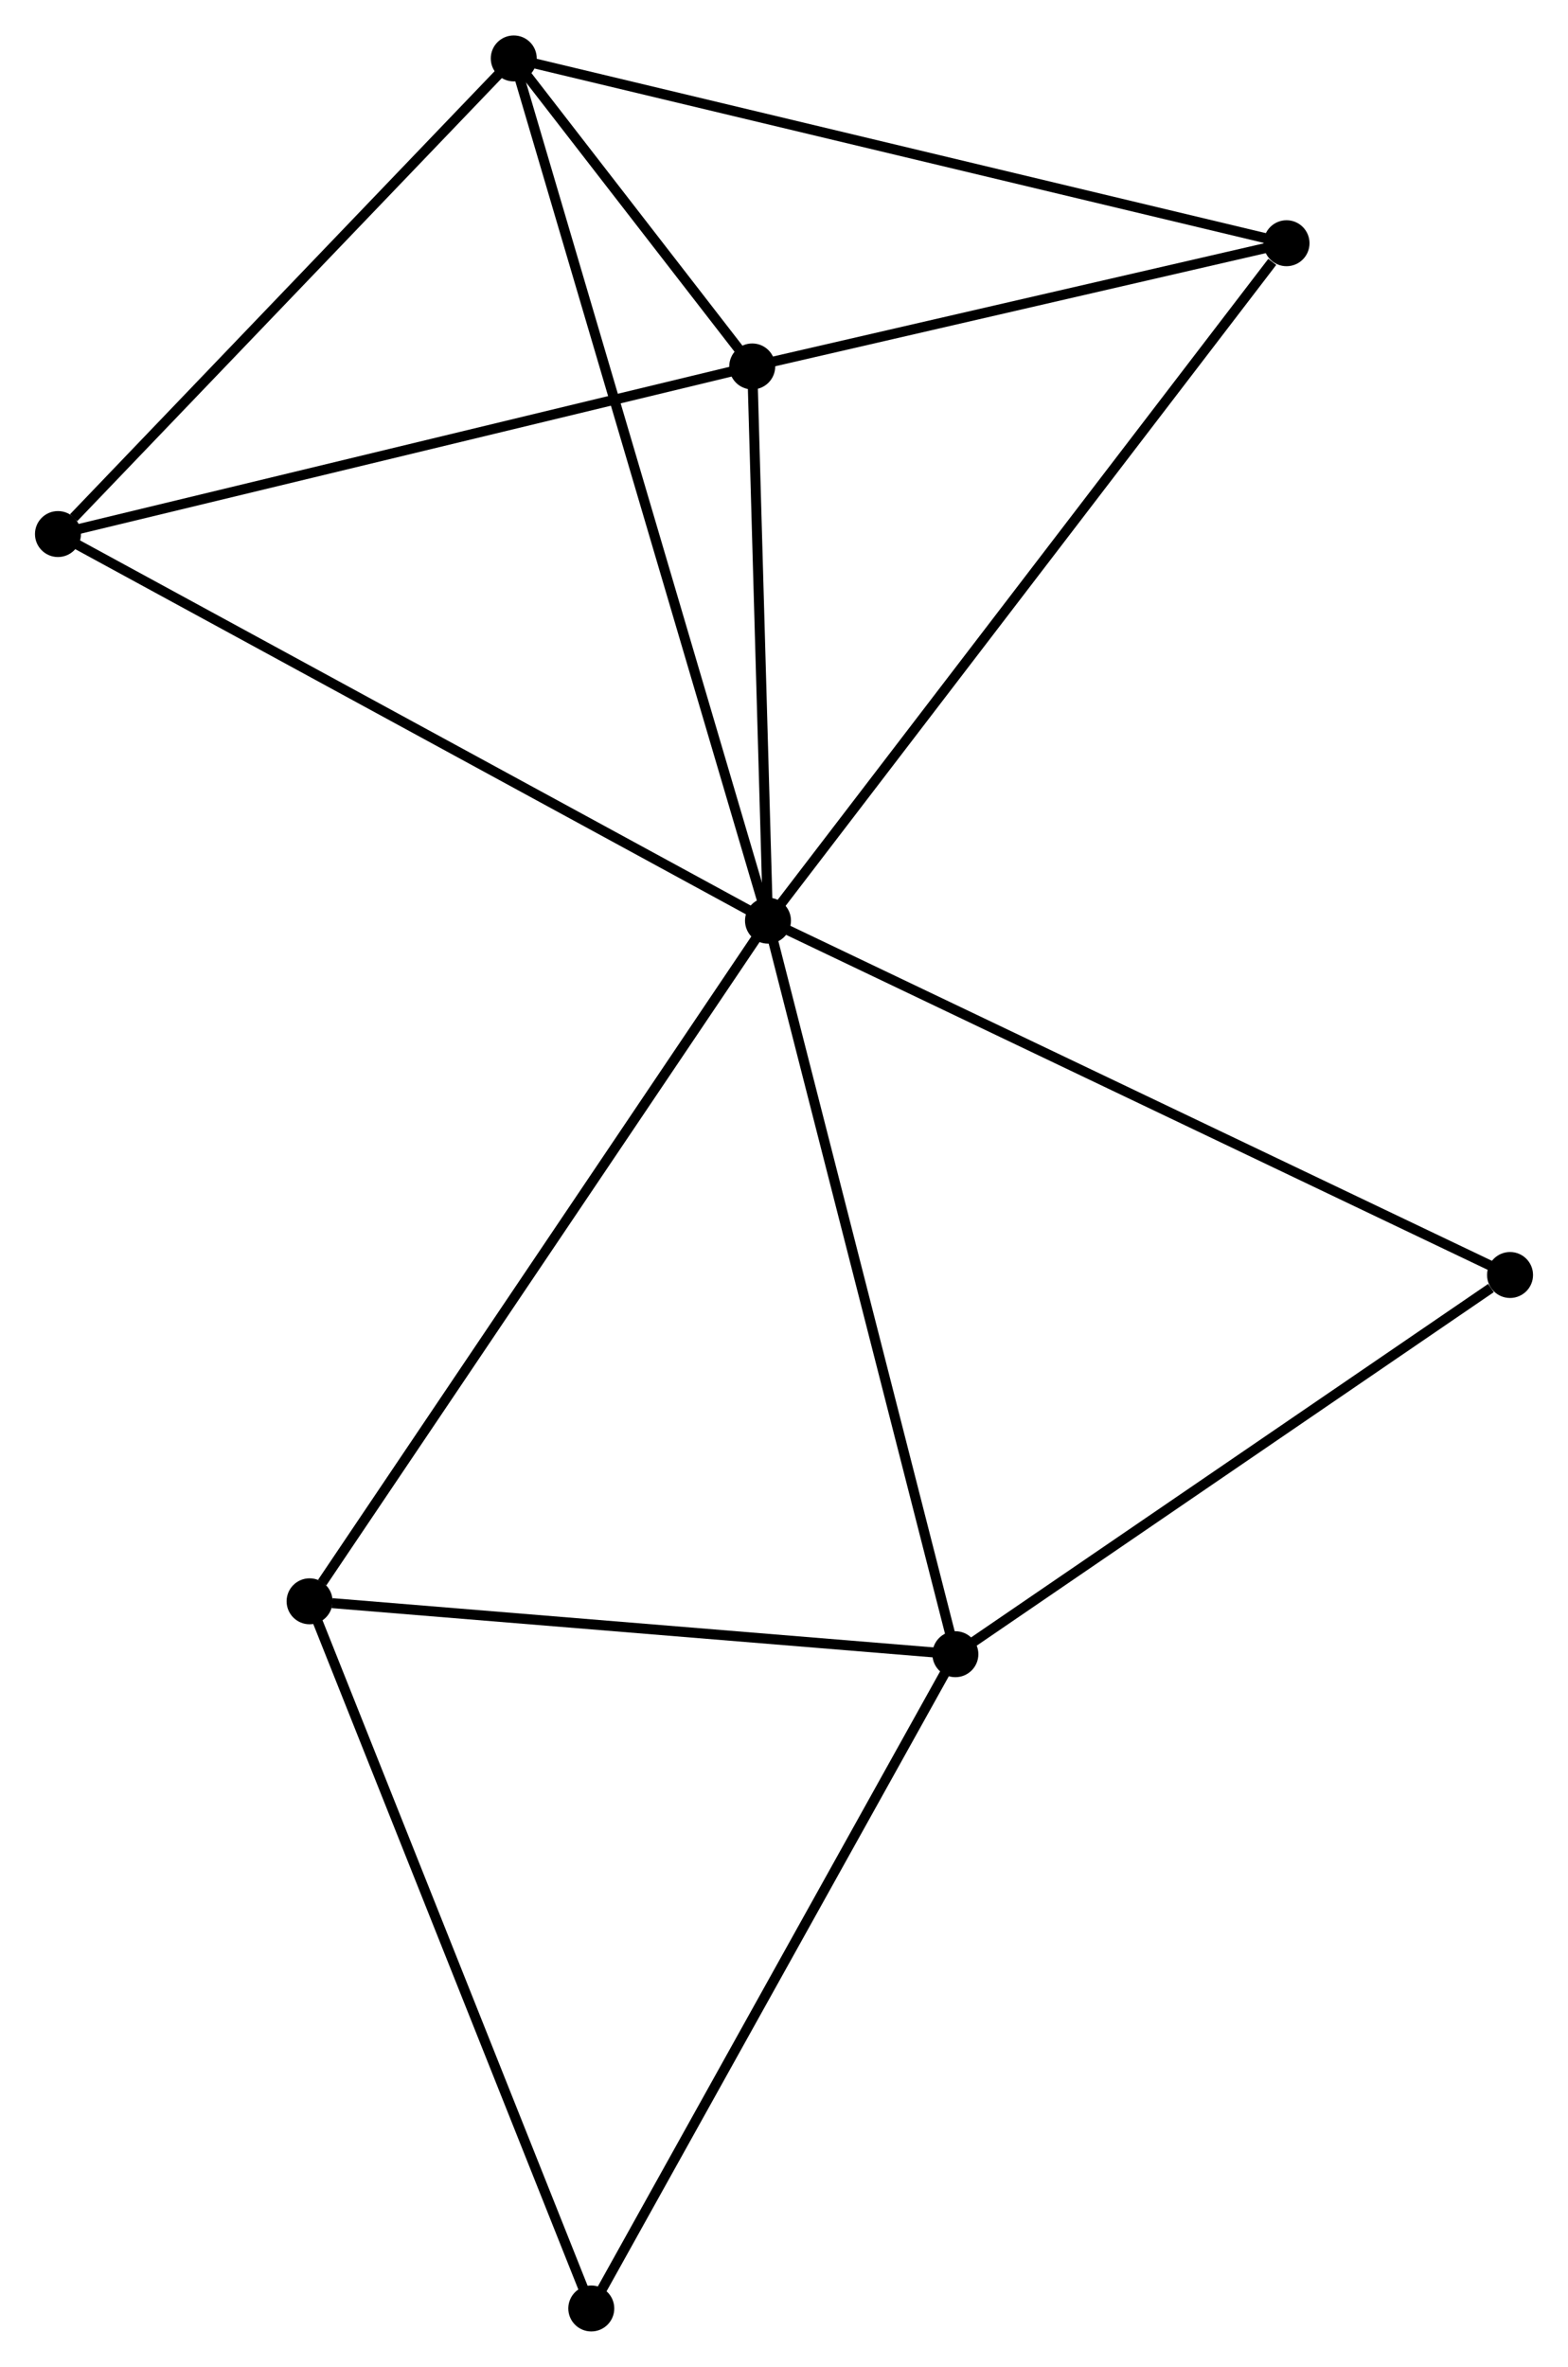 <?xml version="1.0" encoding="UTF-8" standalone="no"?>
<!DOCTYPE svg PUBLIC "-//W3C//DTD SVG 1.1//EN"
 "http://www.w3.org/Graphics/SVG/1.1/DTD/svg11.dtd">
<!-- Generated by graphviz version 2.36.0 (20140111.2315)
 -->
<!-- Title: %3 Pages: 1 -->
<svg width="157pt" height="237pt"
 viewBox="0.00 0.00 156.91 236.77" xmlns="http://www.w3.org/2000/svg" xmlns:xlink="http://www.w3.org/1999/xlink">
<g id="graph0" class="graph" transform="scale(1 1) rotate(0) translate(4 232.767)">
<title>%3</title>
<!-- 0 -->
<g id="node1" class="node"><title>0</title>
<ellipse fill="black" stroke="black" cx="72.853" cy="-140.681" rx="1.8" ry="1.8"/>
</g>
<!-- 1 -->
<g id="node2" class="node"><title>1</title>
<ellipse fill="black" stroke="black" cx="91.605" cy="-67.274" rx="1.8" ry="1.8"/>
</g>
<!-- 0&#45;&#45;1 -->
<g id="edge1" class="edge"><title>0&#45;&#45;1</title>
<path fill="none" stroke="black" d="M73.316,-138.867C75.911,-128.711 88.606,-79.015 91.158,-69.025"/>
</g>
<!-- 2 -->
<g id="node3" class="node"><title>2</title>
<ellipse fill="black" stroke="black" cx="71.276" cy="-196.143" rx="1.8" ry="1.8"/>
</g>
<!-- 0&#45;&#45;2 -->
<g id="edge2" class="edge"><title>0&#45;&#45;2</title>
<path fill="none" stroke="black" d="M72.8,-142.527C72.561,-150.947 71.573,-185.682 71.331,-194.234"/>
</g>
<!-- 3 -->
<g id="node4" class="node"><title>3</title>
<ellipse fill="black" stroke="black" cx="47.412" cy="-226.967" rx="1.8" ry="1.8"/>
</g>
<!-- 0&#45;&#45;3 -->
<g id="edge3" class="edge"><title>0&#45;&#45;3</title>
<path fill="none" stroke="black" d="M72.321,-142.483C69.01,-153.713 51.242,-213.974 47.94,-225.174"/>
</g>
<!-- 4 -->
<g id="node5" class="node"><title>4</title>
<ellipse fill="black" stroke="black" cx="124.744" cy="-208.474" rx="1.8" ry="1.8"/>
</g>
<!-- 0&#45;&#45;4 -->
<g id="edge4" class="edge"><title>0&#45;&#45;4</title>
<path fill="none" stroke="black" d="M74.135,-142.357C81.252,-151.655 115.836,-196.836 123.316,-206.608"/>
</g>
<!-- 5 -->
<g id="node6" class="node"><title>5</title>
<ellipse fill="black" stroke="black" cx="1.8" cy="-179.37" rx="1.8" ry="1.8"/>
</g>
<!-- 0&#45;&#45;5 -->
<g id="edge5" class="edge"><title>0&#45;&#45;5</title>
<path fill="none" stroke="black" d="M71.096,-141.638C61.266,-146.99 13.164,-173.182 3.495,-178.447"/>
</g>
<!-- 6 -->
<g id="node7" class="node"><title>6</title>
<ellipse fill="black" stroke="black" cx="26.98" cy="-72.568" rx="1.8" ry="1.8"/>
</g>
<!-- 0&#45;&#45;6 -->
<g id="edge6" class="edge"><title>0&#45;&#45;6</title>
<path fill="none" stroke="black" d="M71.719,-138.998C65.427,-129.656 34.855,-84.261 28.243,-74.443"/>
</g>
<!-- 8 -->
<g id="node8" class="node"><title>8</title>
<ellipse fill="black" stroke="black" cx="147.111" cy="-105.222" rx="1.8" ry="1.8"/>
</g>
<!-- 0&#45;&#45;8 -->
<g id="edge7" class="edge"><title>0&#45;&#45;8</title>
<path fill="none" stroke="black" d="M74.688,-139.805C84.962,-134.899 135.234,-110.894 145.339,-106.068"/>
</g>
<!-- 1&#45;&#45;6 -->
<g id="edge8" class="edge"><title>1&#45;&#45;6</title>
<path fill="none" stroke="black" d="M89.741,-67.427C80.469,-68.186 39.371,-71.553 29.242,-72.383"/>
</g>
<!-- 1&#45;&#45;8 -->
<g id="edge10" class="edge"><title>1&#45;&#45;8</title>
<path fill="none" stroke="black" d="M93.452,-68.537C101.879,-74.298 136.641,-98.064 145.2,-103.916"/>
</g>
<!-- 7 -->
<g id="node9" class="node"><title>7</title>
<ellipse fill="black" stroke="black" cx="55.17" cy="-1.8" rx="1.8" ry="1.8"/>
</g>
<!-- 1&#45;&#45;7 -->
<g id="edge9" class="edge"><title>1&#45;&#45;7</title>
<path fill="none" stroke="black" d="M90.704,-65.656C85.707,-56.676 61.425,-13.04 56.173,-3.602"/>
</g>
<!-- 2&#45;&#45;3 -->
<g id="edge11" class="edge"><title>2&#45;&#45;3</title>
<path fill="none" stroke="black" d="M69.993,-197.801C65.811,-203.203 52.61,-220.252 48.587,-225.449"/>
</g>
<!-- 2&#45;&#45;4 -->
<g id="edge12" class="edge"><title>2&#45;&#45;4</title>
<path fill="none" stroke="black" d="M73.055,-196.554C81.173,-198.426 114.659,-206.148 122.903,-208.049"/>
</g>
<!-- 2&#45;&#45;5 -->
<g id="edge13" class="edge"><title>2&#45;&#45;5</title>
<path fill="none" stroke="black" d="M69.272,-195.659C59.126,-193.21 13.533,-182.202 3.681,-179.824"/>
</g>
<!-- 3&#45;&#45;4 -->
<g id="edge14" class="edge"><title>3&#45;&#45;4</title>
<path fill="none" stroke="black" d="M49.323,-226.509C60.022,-223.951 112.375,-211.432 122.899,-208.915"/>
</g>
<!-- 3&#45;&#45;5 -->
<g id="edge15" class="edge"><title>3&#45;&#45;5</title>
<path fill="none" stroke="black" d="M45.894,-225.383C38.969,-218.157 10.403,-188.347 3.37,-181.008"/>
</g>
<!-- 6&#45;&#45;7 -->
<g id="edge16" class="edge"><title>6&#45;&#45;7</title>
<path fill="none" stroke="black" d="M27.677,-70.819C31.577,-61.028 50.661,-13.119 54.497,-3.488"/>
</g>
</g>
</svg>
